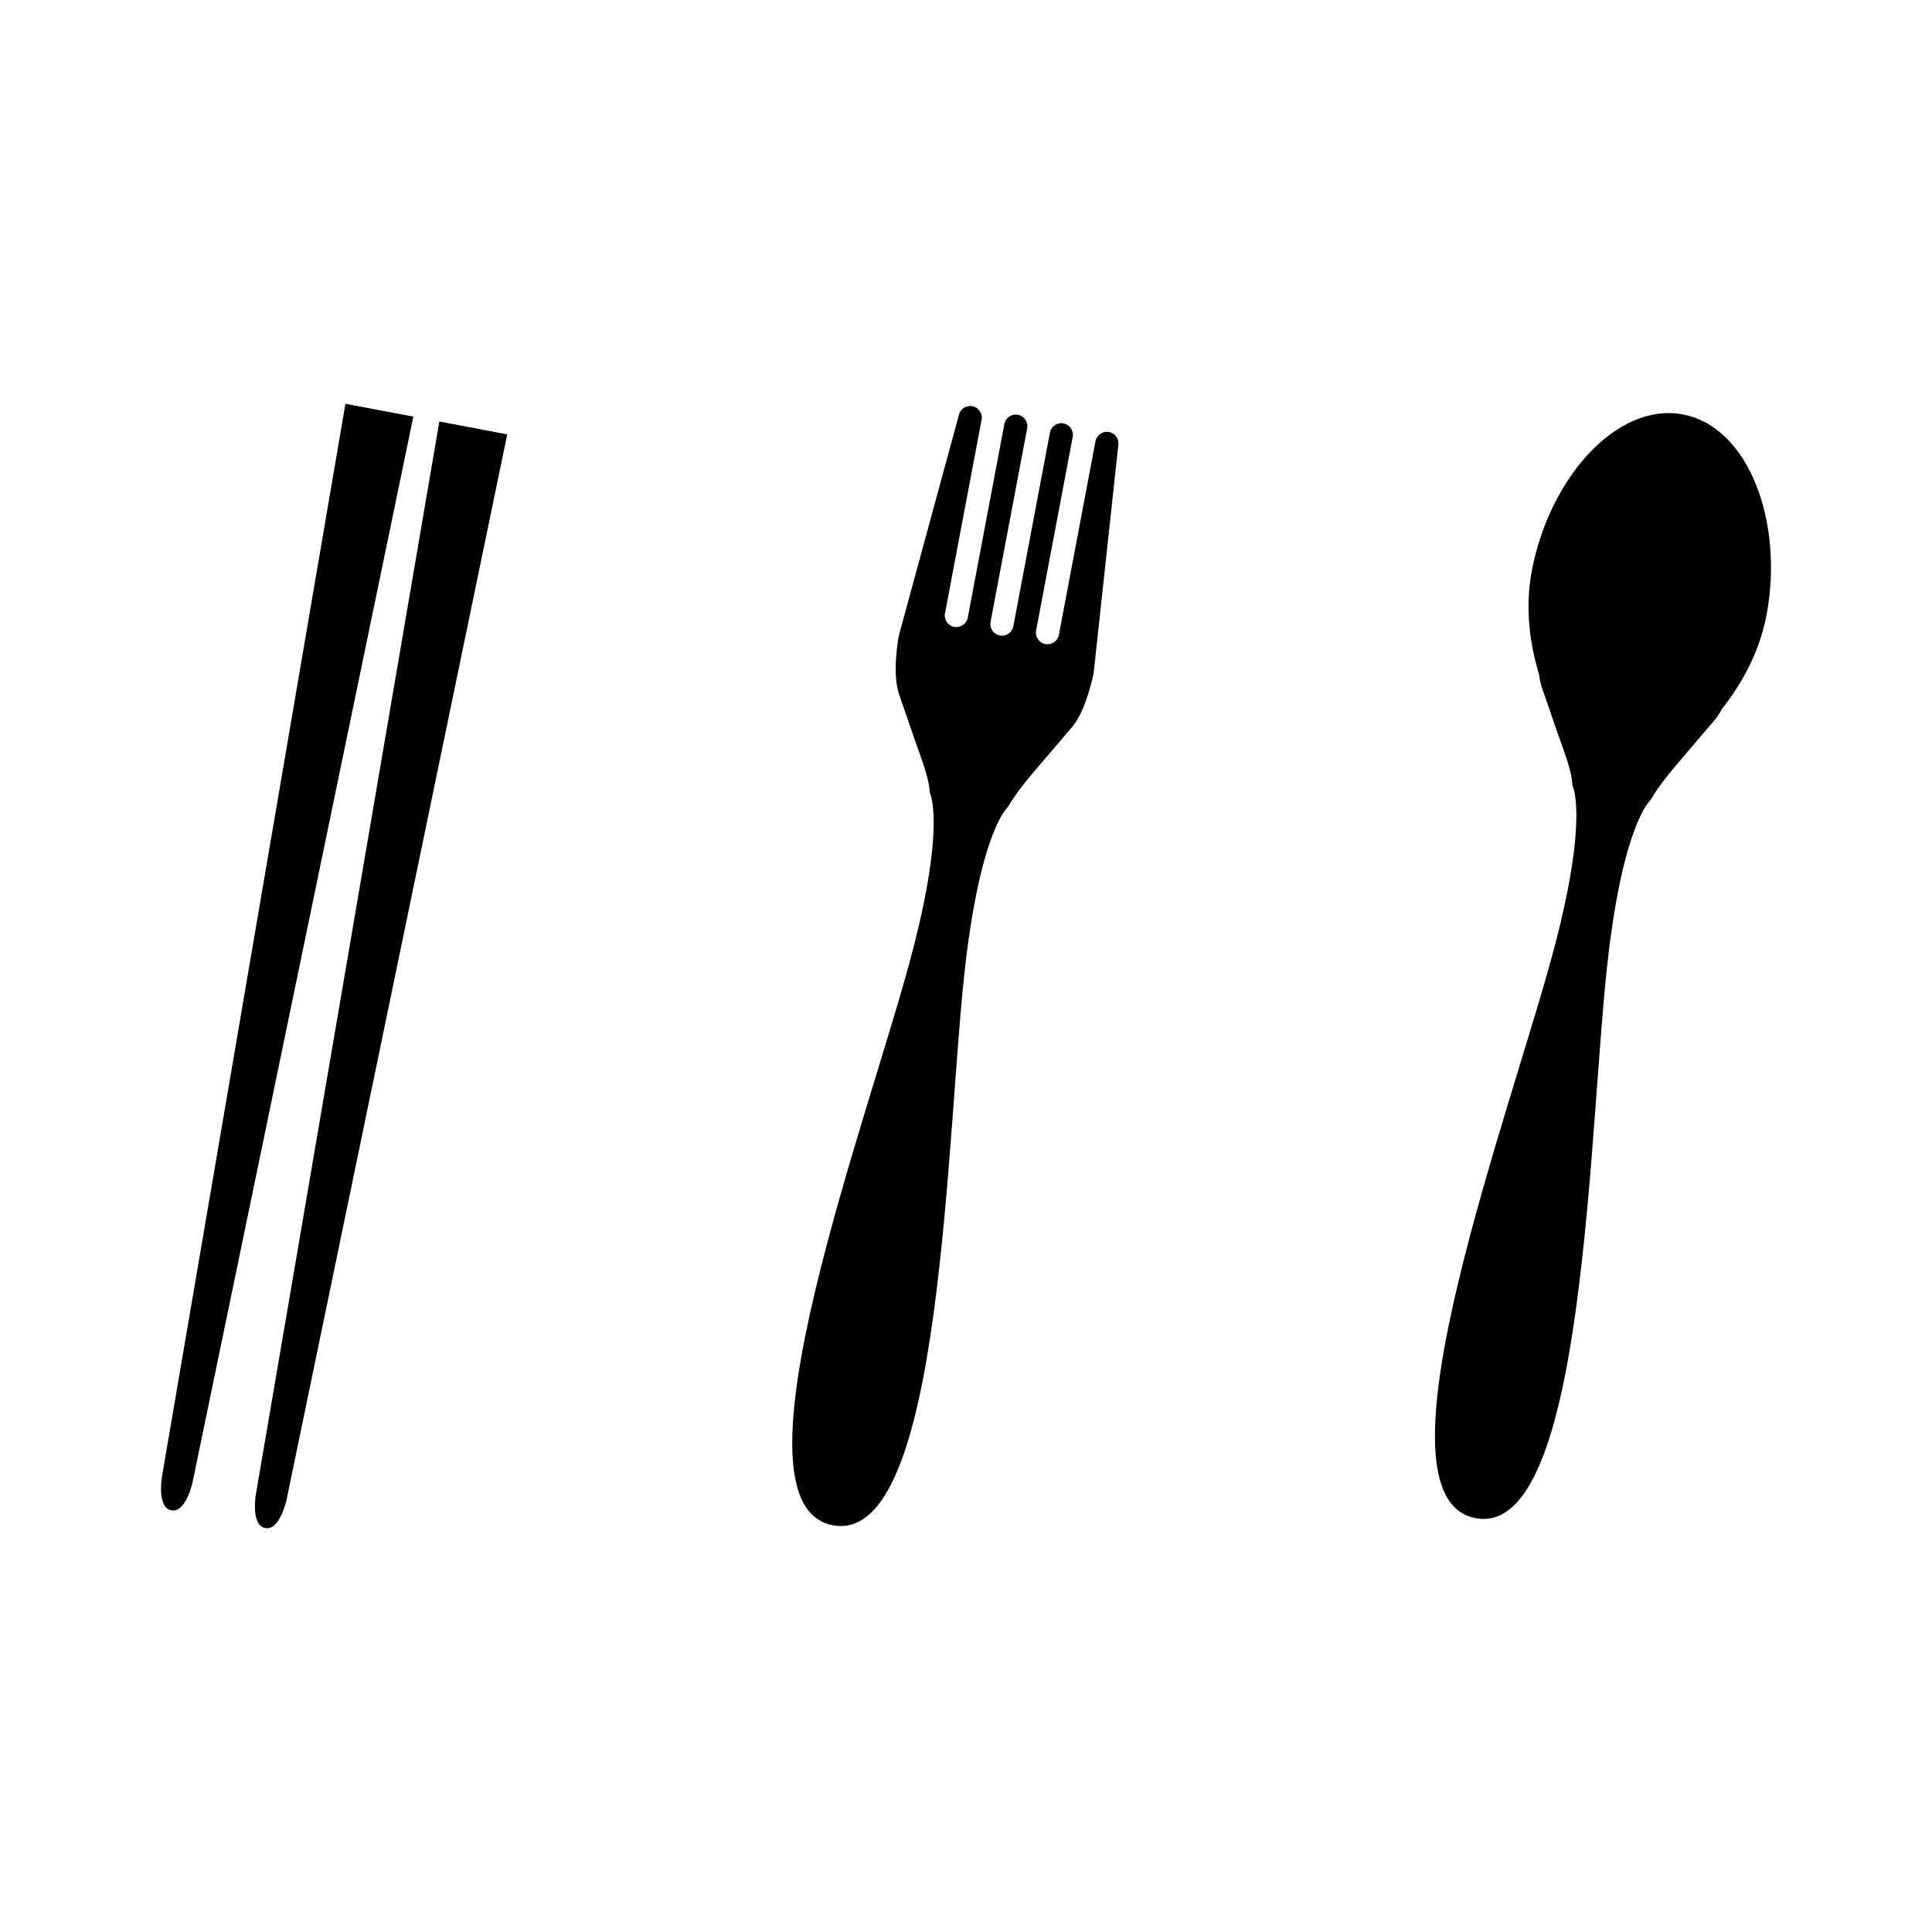 <?xml version="1.0" encoding="utf-8"?>
<!-- Generator: Adobe Illustrator 15.0.0, SVG Export Plug-In . SVG Version: 6.00 Build 0)  -->
<!DOCTYPE svg PUBLIC "-//W3C//DTD SVG 1.1//EN" "http://www.w3.org/Graphics/SVG/1.1/DTD/svg11.dtd">
<svg version="1.1" id="图层_1" xmlns="http://www.w3.org/2000/svg" xmlns:xlink="http://www.w3.org/1999/xlink" x="0px" y="0px"
	 width="600px" height="600px" viewBox="0 0 600 600" enable-background="new 0 0 600 600" xml:space="preserve">
<g id="餐具">
	<g>
		<path fill-rule="evenodd" clip-rule="evenodd" d="M79.466,464.06c0,0-1.694,9.624,2.939,10.493
			c4.494,0.848,6.568-8.697,6.568-8.697l68.561-330.963l-21.091-3.99L79.466,464.06z M107.276,125.394L50.306,458.552
			c0,0-1.703,9.623,2.927,10.499c4.496,0.841,6.563-8.703,6.563-8.703l68.573-330.969L107.276,125.394z M344.429,134.165
			c-1.955-0.37-3.843,0.915-4.218,2.871l-11.363,60.123c-0.369,1.956-2.256,3.234-4.212,2.859c-1.943-0.353-3.234-2.251-2.864-4.201
			l11.368-60.129c0.375-1.944-0.915-3.831-2.87-4.207c-1.95-0.364-3.837,0.921-4.207,2.871L314.7,194.487
			c-0.376,1.95-2.251,3.24-4.207,2.865c-1.955-0.364-3.24-2.251-2.87-4.207l11.374-60.123c0.358-1.95-0.921-3.837-2.876-4.206
			c-1.956-0.37-3.831,0.915-4.207,2.87l-11.368,60.129c-0.367,1.944-2.251,3.229-4.201,2.865c-1.956-0.364-3.246-2.256-2.868-4.207
			l11.365-60.128c0.364-1.95-0.918-3.831-2.867-4.201c-1.961-0.37-3.84,0.915-4.212,2.865l-18.656,68.513
			c0,0-2.231,11.795,0.199,18.349c0,0,2.061,6.02,4.669,13.563c1.924,5.571,4.67,12.267,4.724,16.587c0,0,5.125,9.237-5.261,49.192
			c-13.304,51.25-59.37,171.939-24.784,178.471c34.598,6.537,34.976-122.787,41.299-175.344c4.922-40.995,13.063-47.72,13.063-47.72
			c2.671-4.684,6.616-9.237,10.453-13.728c5.184-6.065,9.3-10.92,9.3-10.92c4.644-5.224,6.878-17.013,6.878-17.013l7.64-70.588
			C347.657,136.416,346.373,134.529,344.429,134.165z M522.644,128.714c-20.532-3.882-41.484,19.798-46.919,48.527
			c-2.296,12.159-0.386,23.556,2.24,32.185c0.188,1.529,0.472,2.984,0.943,4.246c0,0,2.058,5.997,4.661,13.546
			c1.933,5.582,4.673,12.278,4.729,16.598c0,0,5.115,9.22-5.253,49.187c-13.307,51.244-59.378,171.934-24.789,178.47
			c34.595,6.537,34.976-122.786,41.291-175.355c4.929-40.989,13.074-47.703,13.074-47.703c2.671-4.695,6.61-9.237,10.447-13.733
			c5.19-6.071,9.294-10.919,9.294-10.919c0.898-0.995,1.694-2.245,2.41-3.604c5.604-7.071,11.539-16.99,13.836-29.144
			C554.043,162.285,543.175,132.59,522.644,128.714z"/>
	</g>
</g>
</svg>
